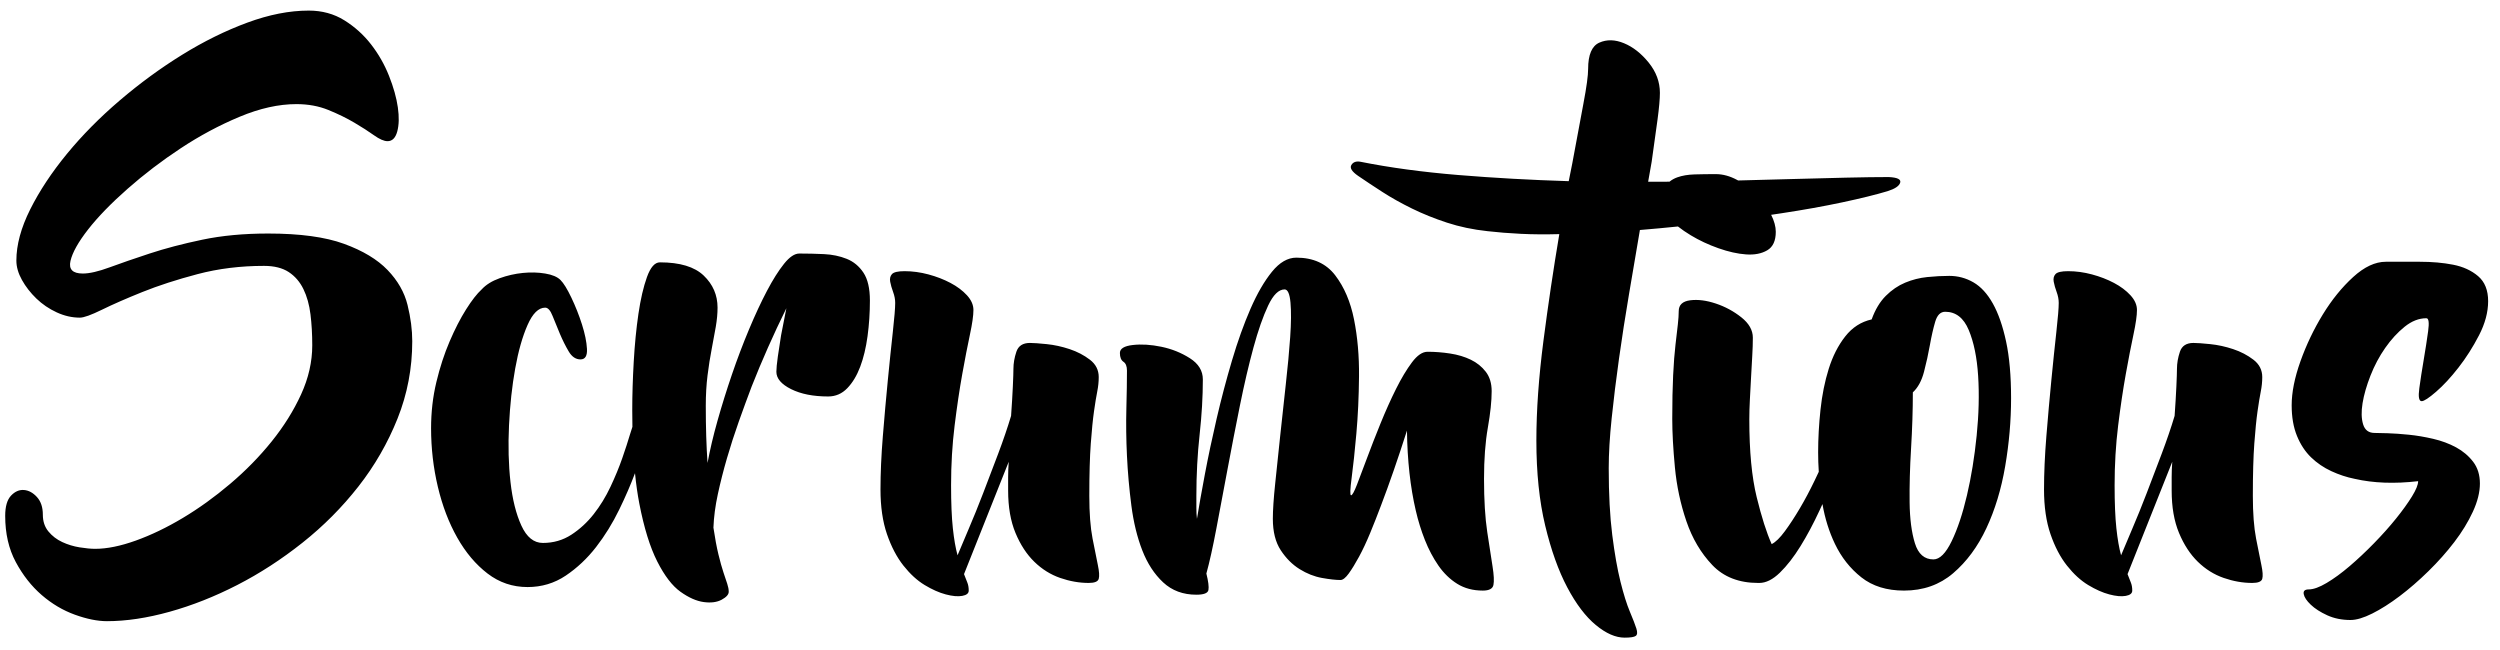 <?xml version="1.0" encoding="UTF-8" standalone="no"?>
<svg width="204px" height="53px" viewBox="0 0 204 53" version="1.1" xmlns="http://www.w3.org/2000/svg" xmlns:xlink="http://www.w3.org/1999/xlink">
    <!-- Generator: Sketch 39 (31667) - http://www.bohemiancoding.com/sketch -->
    <title>Logo</title>
    <desc>Created with Sketch.</desc>
    <defs></defs>
    <g id="Page-1" stroke="none" stroke-width="1" fill="none" fill-rule="evenodd">
        <g id="Logo" fill="#000000">
            <path d="M144.526,17.528 C144.814,17.486 145.1,17.443 145.384,17.4 C147.176,17.128 148.824,16.832 150.328,16.512 C151.832,16.192 153.064,15.888 154.024,15.6 C154.632,15.408 154.976,15.176 155.056,14.904 C155.136,14.632 154.824,14.48 154.12,14.448 C153.192,14.448 152.032,14.464 150.64,14.496 C149.248,14.528 147.696,14.568 145.984,14.616 C144.67,14.653 143.286,14.69 141.83,14.727 C141.807,14.714 141.784,14.701 141.76,14.688 C141.168,14.368 140.584,14.208 140.008,14.208 C139.4,14.208 138.824,14.216 138.28,14.232 C137.736,14.248 137.264,14.328 136.864,14.472 C136.624,14.558 136.413,14.676 136.231,14.826 C135.654,14.83 135.073,14.832 134.488,14.832 L134.776,13.2 C134.968,11.856 135.128,10.704 135.256,9.744 C135.384,8.784 135.448,8.064 135.448,7.584 C135.448,6.688 135.144,5.864 134.536,5.112 C133.928,4.36 133.256,3.832 132.52,3.528 C131.784,3.224 131.112,3.208 130.504,3.48 C129.896,3.752 129.592,4.464 129.592,5.616 C129.592,6.16 129.464,7.104 129.208,8.448 C128.952,9.792 128.648,11.424 128.296,13.344 L128.008,14.784 C124.904,14.688 121.896,14.52 118.984,14.28 C116.072,14.04 113.416,13.68 111.016,13.2 C110.664,13.136 110.416,13.224 110.272,13.464 C110.128,13.704 110.312,14 110.824,14.352 C111.432,14.768 112.096,15.208 112.816,15.672 C113.536,16.136 114.336,16.584 115.216,17.016 C116.096,17.448 117.048,17.832 118.072,18.168 C119.096,18.504 120.2,18.736 121.384,18.864 C122.216,18.96 123.12,19.032 124.096,19.08 C125.072,19.128 126.12,19.136 127.24,19.104 C126.76,21.952 126.328,24.856 125.944,27.816 C125.56,30.776 125.368,33.488 125.368,35.952 C125.368,38.576 125.608,40.888 126.088,42.888 C126.568,44.888 127.168,46.568 127.888,47.928 C128.608,49.288 129.384,50.312 130.216,51 C131.048,51.688 131.832,52.032 132.568,52.032 C133.048,52.032 133.352,51.984 133.48,51.888 C133.608,51.792 133.624,51.592 133.528,51.288 C133.432,50.984 133.256,50.528 133,49.92 C132.744,49.312 132.488,48.496 132.232,47.472 C131.976,46.448 131.752,45.176 131.56,43.656 C131.368,42.136 131.272,40.32 131.272,38.208 C131.272,37.024 131.352,35.664 131.512,34.128 C131.672,32.592 131.872,30.968 132.112,29.256 C132.352,27.544 132.624,25.792 132.928,24 C133.232,22.208 133.528,20.464 133.816,18.768 C134.846,18.684 135.881,18.588 136.921,18.481 C137.235,18.728 137.584,18.968 137.968,19.2 C138.656,19.616 139.408,19.968 140.224,20.256 C141.04,20.544 141.792,20.712 142.48,20.76 C143.168,20.808 143.744,20.696 144.208,20.424 C144.672,20.152 144.904,19.648 144.904,18.912 C144.904,18.493 144.778,18.031 144.526,17.528 Z M148.712,41.133 C148.636,41.301 148.559,41.47 148.48,41.64 C147.984,42.712 147.464,43.688 146.92,44.568 C146.376,45.448 145.816,46.168 145.24,46.728 C144.664,47.288 144.104,47.568 143.56,47.568 L143.464,47.568 C141.896,47.568 140.648,47.08 139.72,46.104 C138.792,45.128 138.088,43.936 137.608,42.528 C137.128,41.12 136.816,39.656 136.672,38.136 C136.528,36.616 136.456,35.296 136.456,34.176 C136.456,32.8 136.48,31.616 136.528,30.624 C136.576,29.632 136.64,28.8 136.72,28.128 C136.8,27.456 136.864,26.904 136.912,26.472 C136.96,26.04 136.984,25.68 136.984,25.392 C136.984,24.88 137.296,24.584 137.92,24.504 C138.544,24.424 139.24,24.512 140.008,24.768 C140.776,25.024 141.472,25.4 142.096,25.896 C142.72,26.392 143.032,26.944 143.032,27.552 C143.032,28 143.016,28.496 142.984,29.04 C142.952,29.584 142.92,30.16 142.888,30.768 C142.856,31.376 142.824,31.976 142.792,32.568 C142.76,33.16 142.744,33.712 142.744,34.224 C142.744,36.816 142.944,38.928 143.344,40.56 C143.744,42.192 144.152,43.472 144.568,44.4 C144.888,44.24 145.248,43.888 145.648,43.344 C146.048,42.8 146.456,42.176 146.872,41.472 C147.288,40.768 147.688,40.016 148.072,39.216 C148.188,38.973 148.302,38.735 148.412,38.499 C148.377,37.96 148.36,37.431 148.36,36.912 C148.36,35.792 148.424,34.632 148.552,33.432 C148.68,32.232 148.904,31.12 149.224,30.096 C149.544,29.072 149.992,28.192 150.568,27.456 C151.144,26.72 151.864,26.256 152.728,26.064 C153.016,25.264 153.4,24.624 153.88,24.144 C154.36,23.664 154.888,23.304 155.464,23.064 C156.04,22.824 156.64,22.672 157.264,22.608 C157.888,22.544 158.488,22.512 159.064,22.512 C159.768,22.512 160.424,22.688 161.032,23.04 C161.64,23.392 162.168,23.968 162.616,24.768 C163.064,25.568 163.424,26.6 163.696,27.864 C163.968,29.128 164.104,30.672 164.104,32.496 C164.104,34.32 163.944,36.168 163.624,38.04 C163.304,39.912 162.792,41.6 162.088,43.104 C161.384,44.608 160.48,45.832 159.376,46.776 C158.272,47.72 156.936,48.192 155.368,48.192 C153.96,48.192 152.8,47.832 151.888,47.112 C150.976,46.392 150.256,45.48 149.728,44.376 C149.254,43.385 148.916,42.304 148.712,41.133 Z M51.605,34.83 C51.544,35.001 51.476,35.215 51.4,35.472 C51.24,36.016 51.032,36.656 50.776,37.392 C50.52,38.128 50.2,38.904 49.816,39.72 C49.432,40.536 48.976,41.28 48.448,41.952 C47.92,42.624 47.312,43.184 46.624,43.632 C45.936,44.08 45.16,44.304 44.296,44.304 C43.56,44.304 42.976,43.832 42.544,42.888 C42.112,41.944 41.816,40.76 41.656,39.336 C41.496,37.912 41.456,36.368 41.536,34.704 C41.616,33.04 41.784,31.496 42.04,30.072 C42.296,28.648 42.632,27.464 43.048,26.52 C43.464,25.576 43.944,25.104 44.488,25.104 C44.712,25.104 44.912,25.328 45.088,25.776 C45.264,26.224 45.464,26.712 45.688,27.24 C45.912,27.768 46.152,28.248 46.408,28.68 C46.664,29.112 46.984,29.328 47.368,29.328 C47.752,29.328 47.928,29.04 47.896,28.464 C47.864,27.888 47.728,27.224 47.488,26.472 C47.248,25.72 46.96,24.992 46.624,24.288 C46.288,23.584 45.992,23.104 45.736,22.848 C45.48,22.592 45.064,22.416 44.488,22.32 C43.912,22.224 43.304,22.208 42.664,22.272 C42.024,22.336 41.392,22.48 40.768,22.704 C40.144,22.928 39.656,23.232 39.304,23.616 C38.92,23.968 38.496,24.512 38.032,25.248 C37.568,25.984 37.12,26.856 36.688,27.864 C36.256,28.872 35.896,29.976 35.608,31.176 C35.32,32.376 35.176,33.632 35.176,34.944 C35.176,36.576 35.36,38.168 35.728,39.72 C36.096,41.272 36.624,42.656 37.312,43.872 C38,45.088 38.824,46.064 39.784,46.8 C40.744,47.536 41.832,47.904 43.048,47.904 C44.2,47.904 45.24,47.592 46.168,46.968 C47.096,46.344 47.92,45.568 48.64,44.64 C49.36,43.712 49.992,42.688 50.536,41.568 C51.038,40.535 51.464,39.55 51.816,38.613 C51.906,39.517 52.024,40.342 52.168,41.088 C52.552,43.072 53.04,44.648 53.632,45.816 C54.224,46.984 54.856,47.808 55.528,48.288 C56.2,48.768 56.832,49.048 57.424,49.128 C58.016,49.208 58.504,49.144 58.888,48.936 C59.272,48.728 59.464,48.512 59.464,48.288 C59.464,48.096 59.424,47.88 59.344,47.64 C59.264,47.4 59.16,47.088 59.032,46.704 C58.904,46.32 58.768,45.832 58.624,45.24 C58.48,44.648 58.344,43.92 58.216,43.056 C58.248,42.192 58.368,41.28 58.576,40.32 C58.784,39.36 59.032,38.384 59.32,37.392 C59.608,36.4 59.928,35.408 60.28,34.416 C60.632,33.424 60.984,32.464 61.336,31.536 C62.168,29.424 63.112,27.296 64.168,25.152 C64.008,25.952 63.864,26.688 63.736,27.36 C63.64,27.936 63.552,28.512 63.472,29.088 C63.392,29.664 63.352,30.08 63.352,30.336 C63.352,30.88 63.752,31.352 64.552,31.752 C65.352,32.152 66.36,32.352 67.576,32.352 C68.184,32.352 68.704,32.128 69.136,31.68 C69.568,31.232 69.92,30.648 70.192,29.928 C70.464,29.208 70.664,28.376 70.792,27.432 C70.92,26.488 70.984,25.52 70.984,24.528 C70.984,23.536 70.808,22.776 70.456,22.248 C70.104,21.72 69.648,21.344 69.088,21.12 C68.528,20.896 67.912,20.768 67.24,20.736 C66.568,20.704 65.896,20.688 65.224,20.688 C64.84,20.688 64.424,20.968 63.976,21.528 C63.528,22.088 63.064,22.824 62.584,23.736 C62.104,24.648 61.616,25.696 61.12,26.88 C60.624,28.064 60.16,29.288 59.728,30.552 C59.296,31.816 58.904,33.072 58.552,34.32 C58.2,35.568 57.928,36.72 57.736,37.776 C57.64,36.432 57.592,34.88 57.592,33.12 C57.592,32.224 57.64,31.392 57.736,30.624 C57.832,29.856 57.944,29.144 58.072,28.488 C58.2,27.832 58.312,27.224 58.408,26.664 C58.504,26.104 58.552,25.584 58.552,25.104 C58.552,24.08 58.176,23.208 57.424,22.488 C56.672,21.768 55.48,21.408 53.848,21.408 C53.432,21.408 53.08,21.808 52.792,22.608 C52.504,23.408 52.272,24.408 52.096,25.608 C51.92,26.808 51.792,28.112 51.712,29.52 C51.632,30.928 51.592,32.24 51.592,33.456 C51.592,33.927 51.596,34.385 51.605,34.83 Z M25.192,0.864 C26.28,0.864 27.248,1.128 28.096,1.656 C28.944,2.184 29.672,2.84 30.28,3.624 C30.888,4.408 31.376,5.264 31.744,6.192 C32.112,7.12 32.352,7.976 32.464,8.76 C32.576,9.544 32.56,10.2 32.416,10.728 C32.272,11.256 32.008,11.52 31.624,11.52 C31.336,11.52 30.968,11.36 30.52,11.04 C30.072,10.72 29.536,10.376 28.912,10.008 C28.288,9.64 27.584,9.296 26.8,8.976 C26.016,8.656 25.144,8.496 24.184,8.496 C22.744,8.496 21.2,8.84 19.552,9.528 C17.904,10.216 16.304,11.072 14.752,12.096 C13.2,13.12 11.752,14.224 10.408,15.408 C9.064,16.592 7.992,17.696 7.192,18.72 C6.392,19.744 5.912,20.6 5.752,21.288 C5.592,21.976 5.928,22.32 6.76,22.32 C7.304,22.32 8.032,22.152 8.944,21.816 C9.856,21.48 10.944,21.104 12.208,20.688 C13.472,20.272 14.904,19.896 16.504,19.56 C18.104,19.224 19.896,19.056 21.88,19.056 C24.472,19.056 26.536,19.336 28.072,19.896 C29.608,20.456 30.792,21.168 31.624,22.032 C32.456,22.896 33,23.848 33.256,24.888 C33.512,25.928 33.64,26.912 33.64,27.84 C33.64,30.048 33.24,32.152 32.44,34.152 C31.64,36.152 30.576,38 29.248,39.696 C27.92,41.392 26.4,42.92 24.688,44.28 C22.976,45.64 21.2,46.792 19.36,47.736 C17.52,48.68 15.68,49.408 13.84,49.92 C12,50.432 10.296,50.688 8.728,50.688 C7.96,50.688 7.088,50.512 6.112,50.16 C5.136,49.808 4.232,49.272 3.4,48.552 C2.568,47.832 1.864,46.936 1.288,45.864 C0.712,44.792 0.424,43.536 0.424,42.096 C0.424,41.328 0.584,40.776 0.904,40.44 C1.224,40.104 1.576,39.952 1.96,39.984 C2.344,40.016 2.696,40.208 3.016,40.56 C3.336,40.912 3.496,41.392 3.496,42 C3.496,42.544 3.648,43 3.952,43.368 C4.256,43.736 4.632,44.024 5.08,44.232 C5.528,44.44 6,44.584 6.496,44.664 C6.992,44.744 7.416,44.784 7.768,44.784 C8.728,44.784 9.832,44.56 11.08,44.112 C12.328,43.664 13.608,43.048 14.92,42.264 C16.232,41.48 17.52,40.552 18.784,39.48 C20.048,38.408 21.176,37.256 22.168,36.024 C23.16,34.792 23.96,33.512 24.568,32.184 C25.176,30.856 25.48,29.52 25.48,28.176 C25.48,27.28 25.432,26.44 25.336,25.656 C25.24,24.872 25.048,24.184 24.76,23.592 C24.472,23 24.072,22.536 23.56,22.2 C23.048,21.864 22.376,21.696 21.544,21.696 C19.624,21.696 17.816,21.92 16.12,22.368 C14.424,22.816 12.92,23.304 11.608,23.832 C10.296,24.36 9.2,24.84 8.32,25.272 C7.44,25.704 6.84,25.92 6.52,25.92 C5.88,25.92 5.248,25.776 4.624,25.488 C4,25.2 3.448,24.824 2.968,24.36 C2.488,23.896 2.096,23.392 1.792,22.848 C1.488,22.304 1.336,21.776 1.336,21.264 C1.336,19.984 1.712,18.592 2.464,17.088 C3.216,15.584 4.216,14.072 5.464,12.552 C6.712,11.032 8.152,9.576 9.784,8.184 C11.416,6.792 13.112,5.552 14.872,4.464 C16.632,3.376 18.4,2.504 20.176,1.848 C21.952,1.192 23.624,0.864 25.192,0.864 Z M88.888,40.464 C88.888,41.872 88.976,43.032 89.152,43.944 C89.328,44.856 89.472,45.576 89.584,46.104 C89.696,46.632 89.72,47.008 89.656,47.232 C89.592,47.456 89.32,47.568 88.84,47.568 C88.072,47.568 87.296,47.432 86.512,47.16 C85.728,46.888 85.024,46.448 84.4,45.84 C83.776,45.232 83.264,44.448 82.864,43.488 C82.464,42.528 82.264,41.376 82.264,40.032 L82.264,38.928 C82.264,38.544 82.28,38.128 82.312,37.68 L78.664,46.848 C78.76,47.104 78.848,47.328 78.928,47.52 C79.008,47.712 79.048,47.936 79.048,48.192 C79.048,48.416 78.872,48.56 78.52,48.624 C78.168,48.688 77.72,48.648 77.176,48.504 C76.632,48.36 76.056,48.104 75.448,47.736 C74.84,47.368 74.264,46.84 73.72,46.152 C73.176,45.464 72.728,44.608 72.376,43.584 C72.024,42.56 71.848,41.344 71.848,39.936 C71.848,38.624 71.912,37.176 72.04,35.592 C72.168,34.008 72.304,32.48 72.448,31.008 C72.592,29.536 72.728,28.224 72.856,27.072 C72.984,25.92 73.048,25.136 73.048,24.72 C73.048,24.432 72.992,24.136 72.88,23.832 C72.768,23.528 72.688,23.248 72.64,22.992 C72.592,22.736 72.64,22.528 72.784,22.368 C72.928,22.208 73.272,22.128 73.816,22.128 C74.456,22.128 75.104,22.216 75.76,22.392 C76.416,22.568 77.016,22.8 77.56,23.088 C78.104,23.376 78.552,23.712 78.904,24.096 C79.256,24.48 79.432,24.88 79.432,25.296 C79.432,25.744 79.336,26.416 79.144,27.312 C78.952,28.208 78.744,29.28 78.52,30.528 C78.296,31.776 78.088,33.176 77.896,34.728 C77.704,36.28 77.608,37.904 77.608,39.6 C77.608,41.04 77.656,42.208 77.752,43.104 C77.848,44 77.976,44.736 78.136,45.312 C78.36,44.768 78.664,44.048 79.048,43.152 C79.432,42.256 79.824,41.288 80.224,40.248 C80.624,39.208 81.032,38.136 81.448,37.032 C81.864,35.928 82.216,34.896 82.504,33.936 C82.568,33.04 82.616,32.24 82.648,31.536 C82.68,30.832 82.696,30.352 82.696,30.096 C82.696,29.648 82.776,29.184 82.936,28.704 C83.096,28.224 83.464,27.984 84.04,27.984 C84.328,27.984 84.784,28.016 85.408,28.08 C86.032,28.144 86.656,28.28 87.28,28.488 C87.904,28.696 88.456,28.984 88.936,29.352 C89.416,29.72 89.656,30.192 89.656,30.768 C89.656,31.152 89.616,31.544 89.536,31.944 C89.456,32.344 89.368,32.88 89.272,33.552 C89.176,34.224 89.088,35.104 89.008,36.192 C88.928,37.28 88.888,38.704 88.888,40.464 Z M121.096,39.072 C121.096,40.8 121.184,42.248 121.36,43.416 C121.536,44.584 121.68,45.52 121.792,46.224 C121.904,46.928 121.928,47.432 121.864,47.736 C121.8,48.04 121.512,48.192 121,48.192 C120.2,48.192 119.504,48.008 118.912,47.64 C118.32,47.272 117.808,46.776 117.376,46.152 C116.944,45.528 116.576,44.832 116.272,44.064 C115.968,43.296 115.72,42.496 115.528,41.664 C115.08,39.744 114.84,37.568 114.808,35.136 C114.072,37.44 113.368,39.472 112.696,41.232 C112.408,42 112.112,42.752 111.808,43.488 C111.504,44.224 111.2,44.872 110.896,45.432 C110.592,45.992 110.312,46.448 110.056,46.8 C109.8,47.152 109.576,47.328 109.384,47.328 C109,47.328 108.496,47.272 107.872,47.16 C107.248,47.048 106.64,46.808 106.048,46.44 C105.456,46.072 104.944,45.56 104.512,44.904 C104.08,44.248 103.864,43.392 103.864,42.336 C103.864,41.632 103.928,40.672 104.056,39.456 C104.184,38.24 104.32,36.944 104.464,35.568 C104.608,34.192 104.76,32.792 104.92,31.368 C105.08,29.944 105.2,28.656 105.28,27.504 C105.36,26.352 105.368,25.416 105.304,24.696 C105.24,23.976 105.08,23.616 104.824,23.616 C104.344,23.616 103.896,24.056 103.48,24.936 C103.064,25.816 102.664,26.96 102.28,28.368 C101.896,29.776 101.528,31.352 101.176,33.096 C100.824,34.84 100.488,36.568 100.168,38.28 C99.848,39.992 99.544,41.608 99.256,43.128 C98.968,44.648 98.696,45.872 98.44,46.8 C98.6,47.44 98.656,47.888 98.608,48.144 C98.56,48.4 98.232,48.528 97.624,48.528 C96.536,48.528 95.632,48.192 94.912,47.52 C94.192,46.848 93.624,45.976 93.208,44.904 C92.792,43.832 92.496,42.616 92.32,41.256 C92.144,39.896 92.024,38.544 91.96,37.2 C91.896,35.856 91.88,34.568 91.912,33.336 C91.944,32.104 91.96,31.072 91.96,30.24 C91.96,29.888 91.864,29.648 91.672,29.52 C91.48,29.392 91.384,29.152 91.384,28.8 C91.384,28.448 91.736,28.232 92.44,28.152 C93.144,28.072 93.92,28.12 94.768,28.296 C95.616,28.472 96.392,28.784 97.096,29.232 C97.8,29.68 98.152,30.256 98.152,30.96 C98.152,32.368 98.064,33.872 97.888,35.472 C97.712,37.072 97.624,38.736 97.624,40.464 C97.624,40.816 97.624,41.152 97.624,41.472 C97.624,41.792 97.64,42.08 97.672,42.336 C97.832,41.344 98.048,40.128 98.32,38.688 C98.592,37.248 98.912,35.736 99.28,34.152 C99.648,32.568 100.064,30.992 100.528,29.424 C100.992,27.856 101.496,26.448 102.04,25.2 C102.584,23.952 103.168,22.944 103.792,22.176 C104.416,21.408 105.08,21.024 105.784,21.024 C107.16,21.024 108.216,21.504 108.952,22.464 C109.688,23.424 110.2,24.624 110.488,26.064 C110.776,27.504 110.912,29.056 110.896,30.72 C110.88,32.384 110.808,33.936 110.68,35.376 C110.552,36.816 110.424,38.016 110.296,38.976 C110.168,39.936 110.152,40.416 110.248,40.416 C110.344,40.416 110.504,40.128 110.728,39.552 C110.952,38.976 111.224,38.256 111.544,37.392 C111.864,36.528 112.232,35.584 112.648,34.56 C113.064,33.536 113.488,32.592 113.92,31.728 C114.352,30.864 114.784,30.144 115.216,29.568 C115.648,28.992 116.072,28.704 116.488,28.704 C117.096,28.704 117.712,28.752 118.336,28.848 C118.96,28.944 119.52,29.112 120.016,29.352 C120.512,29.592 120.92,29.92 121.24,30.336 C121.56,30.752 121.72,31.28 121.72,31.92 C121.72,32.72 121.616,33.712 121.408,34.896 C121.2,36.08 121.096,37.472 121.096,39.072 Z M157.768,45.648 C158.28,45.648 158.776,45.152 159.256,44.16 C159.736,43.168 160.152,41.92 160.504,40.416 C160.856,38.912 161.12,37.288 161.296,35.544 C161.472,33.8 161.512,32.176 161.416,30.672 C161.32,29.168 161.064,27.92 160.648,26.928 C160.232,25.936 159.592,25.44 158.728,25.44 C158.344,25.44 158.072,25.712 157.912,26.256 C157.752,26.8 157.608,27.432 157.48,28.152 C157.352,28.872 157.192,29.6 157,30.336 C156.808,31.072 156.504,31.632 156.088,32.016 C156.088,33.456 156.04,34.976 155.944,36.576 C155.848,38.176 155.808,39.648 155.824,40.992 C155.84,42.336 155.984,43.448 156.256,44.328 C156.528,45.208 157.032,45.648 157.768,45.648 Z M183.832,40.464 C183.832,41.872 183.92,43.032 184.096,43.944 C184.272,44.856 184.416,45.576 184.528,46.104 C184.64,46.632 184.664,47.008 184.6,47.232 C184.536,47.456 184.264,47.568 183.784,47.568 C183.016,47.568 182.24,47.432 181.456,47.16 C180.672,46.888 179.968,46.448 179.344,45.84 C178.72,45.232 178.208,44.448 177.808,43.488 C177.408,42.528 177.208,41.376 177.208,40.032 L177.208,38.928 C177.208,38.544 177.224,38.128 177.256,37.68 L173.608,46.848 C173.704,47.104 173.792,47.328 173.872,47.52 C173.952,47.712 173.992,47.936 173.992,48.192 C173.992,48.416 173.816,48.56 173.464,48.624 C173.112,48.688 172.664,48.648 172.12,48.504 C171.576,48.36 171,48.104 170.392,47.736 C169.784,47.368 169.208,46.84 168.664,46.152 C168.12,45.464 167.672,44.608 167.32,43.584 C166.968,42.56 166.792,41.344 166.792,39.936 C166.792,38.624 166.856,37.176 166.984,35.592 C167.112,34.008 167.248,32.48 167.392,31.008 C167.536,29.536 167.672,28.224 167.8,27.072 C167.928,25.92 167.992,25.136 167.992,24.72 C167.992,24.432 167.936,24.136 167.824,23.832 C167.712,23.528 167.632,23.248 167.584,22.992 C167.536,22.736 167.584,22.528 167.728,22.368 C167.872,22.208 168.216,22.128 168.76,22.128 C169.4,22.128 170.048,22.216 170.704,22.392 C171.36,22.568 171.96,22.8 172.504,23.088 C173.048,23.376 173.496,23.712 173.848,24.096 C174.2,24.48 174.376,24.88 174.376,25.296 C174.376,25.744 174.28,26.416 174.088,27.312 C173.896,28.208 173.688,29.28 173.464,30.528 C173.24,31.776 173.032,33.176 172.84,34.728 C172.648,36.28 172.552,37.904 172.552,39.6 C172.552,41.04 172.6,42.208 172.696,43.104 C172.792,44 172.92,44.736 173.08,45.312 C173.304,44.768 173.608,44.048 173.992,43.152 C174.376,42.256 174.768,41.288 175.168,40.248 C175.568,39.208 175.976,38.136 176.392,37.032 C176.808,35.928 177.16,34.896 177.448,33.936 C177.512,33.04 177.56,32.24 177.592,31.536 C177.624,30.832 177.64,30.352 177.64,30.096 C177.64,29.648 177.72,29.184 177.88,28.704 C178.04,28.224 178.408,27.984 178.984,27.984 C179.272,27.984 179.728,28.016 180.352,28.08 C180.976,28.144 181.6,28.28 182.224,28.488 C182.848,28.696 183.4,28.984 183.88,29.352 C184.36,29.72 184.6,30.192 184.6,30.768 C184.6,31.152 184.56,31.544 184.48,31.944 C184.4,32.344 184.312,32.88 184.216,33.552 C184.12,34.224 184.032,35.104 183.952,36.192 C183.872,37.28 183.832,38.704 183.832,40.464 Z M187,33.072 C187,32.016 187.24,30.816 187.72,29.472 C188.2,28.128 188.808,26.856 189.544,25.656 C190.28,24.456 191.104,23.44 192.016,22.608 C192.928,21.776 193.816,21.36 194.68,21.36 L197.464,21.36 C198.456,21.36 199.36,21.44 200.176,21.6 C200.992,21.76 201.672,22.072 202.216,22.536 C202.76,23 203.032,23.68 203.032,24.576 C203.032,25.472 202.784,26.4 202.288,27.36 C201.792,28.32 201.232,29.2 200.608,30 C199.984,30.8 199.376,31.456 198.784,31.968 C198.192,32.48 197.8,32.736 197.608,32.736 C197.384,32.736 197.32,32.384 197.416,31.68 C197.512,30.976 197.632,30.2 197.776,29.352 C197.92,28.504 198.04,27.728 198.136,27.024 C198.232,26.32 198.184,25.968 197.992,25.968 C197.384,25.968 196.792,26.2 196.216,26.664 C195.64,27.128 195.112,27.704 194.632,28.392 C194.152,29.08 193.752,29.832 193.432,30.648 C193.112,31.464 192.896,32.216 192.784,32.904 C192.672,33.592 192.688,34.168 192.832,34.632 C192.976,35.096 193.288,35.328 193.768,35.328 C193.96,35.328 194.312,35.336 194.824,35.352 C195.336,35.368 195.912,35.408 196.552,35.472 C197.192,35.536 197.856,35.648 198.544,35.808 C199.232,35.968 199.856,36.2 200.416,36.504 C200.976,36.808 201.44,37.2 201.808,37.68 C202.176,38.16 202.36,38.752 202.36,39.456 C202.36,40.16 202.168,40.928 201.784,41.76 C201.4,42.592 200.896,43.416 200.272,44.232 C199.648,45.048 198.944,45.84 198.16,46.608 C197.376,47.376 196.592,48.056 195.808,48.648 C195.024,49.24 194.28,49.712 193.576,50.064 C192.872,50.416 192.28,50.592 191.8,50.592 C191.096,50.592 190.464,50.464 189.904,50.208 C189.344,49.952 188.896,49.664 188.56,49.344 C188.224,49.024 188.032,48.736 187.984,48.48 C187.936,48.224 188.072,48.096 188.392,48.096 C188.776,48.096 189.264,47.92 189.856,47.568 C190.448,47.216 191.072,46.76 191.728,46.2 C192.384,45.64 193.048,45.016 193.72,44.328 C194.392,43.64 194.992,42.968 195.52,42.312 C196.048,41.656 196.48,41.056 196.816,40.512 C197.152,39.968 197.32,39.552 197.32,39.264 C195.4,39.488 193.672,39.424 192.136,39.072 C191.496,38.944 190.864,38.736 190.24,38.448 C189.616,38.16 189.064,37.784 188.584,37.32 C188.104,36.856 187.72,36.272 187.432,35.568 C187.144,34.864 187,34.032 187,33.072 Z" id="Shape"></path>
        </g>
    </g>
</svg>